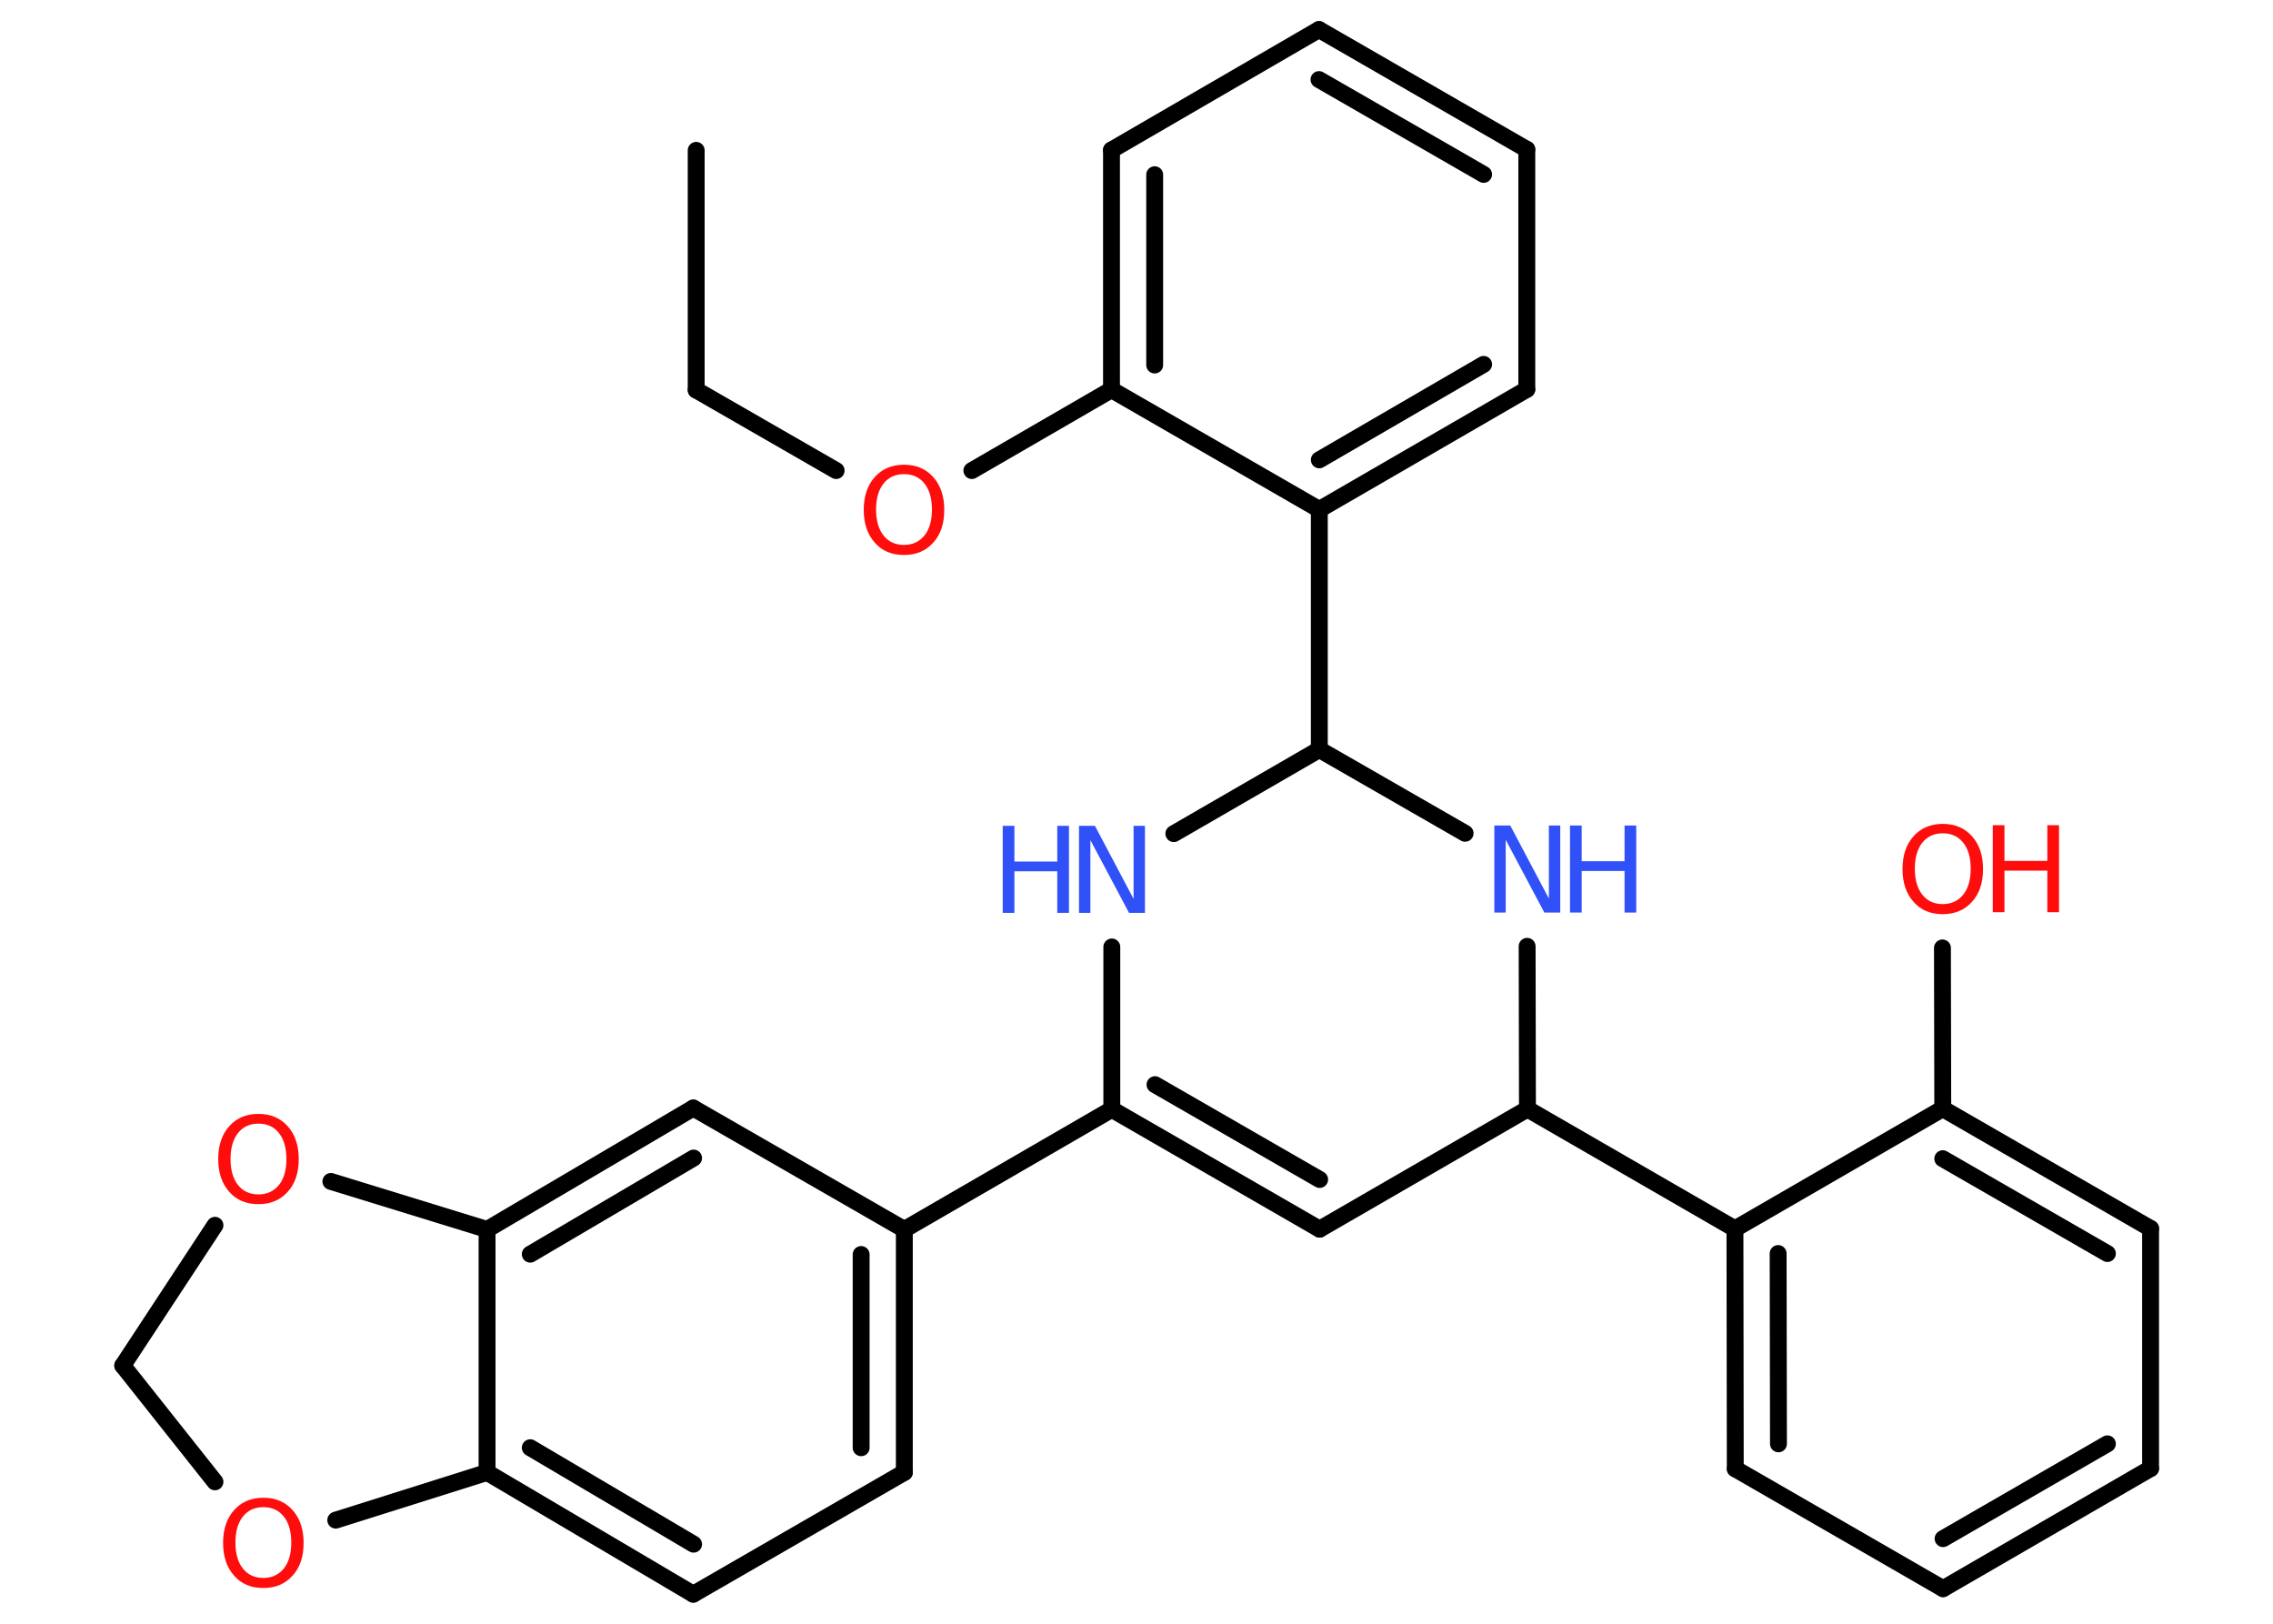 <?xml version='1.0' encoding='UTF-8'?>
<!DOCTYPE svg PUBLIC "-//W3C//DTD SVG 1.1//EN" "http://www.w3.org/Graphics/SVG/1.1/DTD/svg11.dtd">
<svg version='1.2' xmlns='http://www.w3.org/2000/svg' xmlns:xlink='http://www.w3.org/1999/xlink' width='70.0mm' height='50.0mm' viewBox='0 0 70.0 50.0'>
  <desc>Generated by the Chemistry Development Kit (http://github.com/cdk)</desc>
  <g stroke-linecap='round' stroke-linejoin='round' stroke='#000000' stroke-width='.52' fill='#FF0D0D'>
    <rect x='.0' y='.0' width='70.0' height='50.0' fill='#FFFFFF' stroke='none'/>
    <g id='mol1' class='mol'>
      <line id='mol1bnd1' class='bond' x1='21.44' y1='4.63' x2='21.44' y2='12.01'/>
      <line id='mol1bnd2' class='bond' x1='21.44' y1='12.01' x2='25.75' y2='14.49'/>
      <line id='mol1bnd3' class='bond' x1='29.93' y1='14.49' x2='34.23' y2='12.0'/>
      <g id='mol1bnd4' class='bond'>
        <line x1='34.23' y1='4.62' x2='34.23' y2='12.0'/>
        <line x1='35.56' y1='5.38' x2='35.56' y2='11.24'/>
      </g>
      <line id='mol1bnd5' class='bond' x1='34.23' y1='4.62' x2='40.62' y2='.91'/>
      <g id='mol1bnd6' class='bond'>
        <line x1='47.02' y1='4.6' x2='40.62' y2='.91'/>
        <line x1='45.69' y1='5.37' x2='40.62' y2='2.45'/>
      </g>
      <line id='mol1bnd7' class='bond' x1='47.02' y1='4.6' x2='47.02' y2='11.99'/>
      <g id='mol1bnd8' class='bond'>
        <line x1='40.63' y1='15.69' x2='47.02' y2='11.99'/>
        <line x1='40.63' y1='14.16' x2='45.69' y2='11.22'/>
      </g>
      <line id='mol1bnd9' class='bond' x1='34.23' y1='12.0' x2='40.63' y2='15.69'/>
      <line id='mol1bnd10' class='bond' x1='40.63' y1='15.69' x2='40.63' y2='23.08'/>
      <line id='mol1bnd11' class='bond' x1='40.63' y1='23.08' x2='36.15' y2='25.67'/>
      <line id='mol1bnd12' class='bond' x1='34.24' y1='29.16' x2='34.24' y2='34.16'/>
      <line id='mol1bnd13' class='bond' x1='34.24' y1='34.16' x2='27.85' y2='37.86'/>
      <g id='mol1bnd14' class='bond'>
        <line x1='27.85' y1='45.34' x2='27.85' y2='37.86'/>
        <line x1='26.52' y1='44.58' x2='26.52' y2='38.63'/>
      </g>
      <line id='mol1bnd15' class='bond' x1='27.85' y1='45.34' x2='21.35' y2='49.09'/>
      <g id='mol1bnd16' class='bond'>
        <line x1='15.0' y1='45.34' x2='21.35' y2='49.09'/>
        <line x1='16.33' y1='44.58' x2='21.36' y2='47.55'/>
      </g>
      <line id='mol1bnd17' class='bond' x1='15.0' y1='45.34' x2='15.0' y2='37.86'/>
      <g id='mol1bnd18' class='bond'>
        <line x1='21.35' y1='34.12' x2='15.0' y2='37.86'/>
        <line x1='21.36' y1='35.66' x2='16.33' y2='38.62'/>
      </g>
      <line id='mol1bnd19' class='bond' x1='27.85' y1='37.86' x2='21.35' y2='34.12'/>
      <line id='mol1bnd20' class='bond' x1='15.0' y1='37.86' x2='10.19' y2='36.38'/>
      <line id='mol1bnd21' class='bond' x1='6.62' y1='37.73' x2='3.78' y2='42.05'/>
      <line id='mol1bnd22' class='bond' x1='3.78' y1='42.05' x2='6.62' y2='45.63'/>
      <line id='mol1bnd23' class='bond' x1='15.0' y1='45.34' x2='10.34' y2='46.81'/>
      <g id='mol1bnd24' class='bond'>
        <line x1='34.24' y1='34.16' x2='40.64' y2='37.85'/>
        <line x1='35.57' y1='33.4' x2='40.64' y2='36.32'/>
      </g>
      <line id='mol1bnd25' class='bond' x1='40.64' y1='37.85' x2='47.04' y2='34.15'/>
      <line id='mol1bnd26' class='bond' x1='47.04' y1='34.15' x2='53.43' y2='37.84'/>
      <g id='mol1bnd27' class='bond'>
        <line x1='53.43' y1='37.84' x2='53.44' y2='45.23'/>
        <line x1='54.76' y1='38.6' x2='54.77' y2='44.46'/>
      </g>
      <line id='mol1bnd28' class='bond' x1='53.44' y1='45.23' x2='59.84' y2='48.92'/>
      <g id='mol1bnd29' class='bond'>
        <line x1='59.84' y1='48.92' x2='66.23' y2='45.22'/>
        <line x1='59.84' y1='47.38' x2='64.9' y2='44.46'/>
      </g>
      <line id='mol1bnd30' class='bond' x1='66.23' y1='45.22' x2='66.23' y2='37.83'/>
      <g id='mol1bnd31' class='bond'>
        <line x1='66.23' y1='37.83' x2='59.83' y2='34.14'/>
        <line x1='64.9' y1='38.6' x2='59.83' y2='35.68'/>
      </g>
      <line id='mol1bnd32' class='bond' x1='53.43' y1='37.84' x2='59.83' y2='34.14'/>
      <line id='mol1bnd33' class='bond' x1='59.83' y1='34.14' x2='59.82' y2='29.19'/>
      <line id='mol1bnd34' class='bond' x1='47.04' y1='34.15' x2='47.03' y2='29.14'/>
      <line id='mol1bnd35' class='bond' x1='40.63' y1='23.08' x2='45.12' y2='25.66'/>
      <path id='mol1atm3' class='atom' d='M27.84 14.6q-.4 .0 -.63 .29q-.23 .29 -.23 .8q.0 .51 .23 .8q.23 .29 .63 .29q.39 .0 .63 -.29q.23 -.29 .23 -.8q.0 -.51 -.23 -.8q-.23 -.29 -.63 -.29zM27.84 14.31q.56 .0 .9 .38q.34 .38 .34 1.01q.0 .64 -.34 1.01q-.34 .38 -.9 .38q-.57 .0 -.9 -.38q-.34 -.38 -.34 -1.01q.0 -.63 .34 -1.01q.34 -.38 .9 -.38z' stroke='none'/>
      <g id='mol1atm11' class='atom'>
        <path d='M33.23 25.43h.49l1.19 2.25v-2.25h.35v2.68h-.49l-1.19 -2.24v2.24h-.35v-2.68z' stroke='none' fill='#3050F8'/>
        <path d='M30.88 25.43h.36v1.1h1.32v-1.1h.36v2.68h-.36v-1.28h-1.32v1.28h-.36v-2.68z' stroke='none' fill='#3050F8'/>
      </g>
      <path id='mol1atm19' class='atom' d='M7.96 34.6q-.4 .0 -.63 .29q-.23 .29 -.23 .8q.0 .51 .23 .8q.23 .29 .63 .29q.39 .0 .63 -.29q.23 -.29 .23 -.8q.0 -.51 -.23 -.8q-.23 -.29 -.63 -.29zM7.96 34.3q.56 .0 .9 .38q.34 .38 .34 1.01q.0 .64 -.34 1.01q-.34 .38 -.9 .38q-.57 .0 -.9 -.38q-.34 -.38 -.34 -1.01q.0 -.63 .34 -1.01q.34 -.38 .9 -.38z' stroke='none'/>
      <path id='mol1atm21' class='atom' d='M8.11 46.41q-.4 .0 -.63 .29q-.23 .29 -.23 .8q.0 .51 .23 .8q.23 .29 .63 .29q.39 .0 .63 -.29q.23 -.29 .23 -.8q.0 -.51 -.23 -.8q-.23 -.29 -.63 -.29zM8.11 46.12q.56 .0 .9 .38q.34 .38 .34 1.01q.0 .64 -.34 1.01q-.34 .38 -.9 .38q-.57 .0 -.9 -.38q-.34 -.38 -.34 -1.01q.0 -.63 .34 -1.01q.34 -.38 .9 -.38z' stroke='none'/>
      <g id='mol1atm30' class='atom'>
        <path d='M59.83 25.66q-.4 .0 -.63 .29q-.23 .29 -.23 .8q.0 .51 .23 .8q.23 .29 .63 .29q.39 .0 .63 -.29q.23 -.29 .23 -.8q.0 -.51 -.23 -.8q-.23 -.29 -.63 -.29zM59.83 25.37q.56 .0 .9 .38q.34 .38 .34 1.01q.0 .64 -.34 1.01q-.34 .38 -.9 .38q-.57 .0 -.9 -.38q-.34 -.38 -.34 -1.01q.0 -.63 .34 -1.01q.34 -.38 .9 -.38z' stroke='none'/>
        <path d='M61.37 25.41h.36v1.1h1.32v-1.1h.36v2.68h-.36v-1.28h-1.32v1.28h-.36v-2.68z' stroke='none'/>
      </g>
      <g id='mol1atm31' class='atom'>
        <path d='M46.02 25.42h.49l1.19 2.25v-2.25h.35v2.68h-.49l-1.19 -2.24v2.24h-.35v-2.68z' stroke='none' fill='#3050F8'/>
        <path d='M48.35 25.42h.36v1.1h1.32v-1.1h.36v2.68h-.36v-1.28h-1.32v1.28h-.36v-2.68z' stroke='none' fill='#3050F8'/>
      </g>
    </g>
  </g>
</svg>
